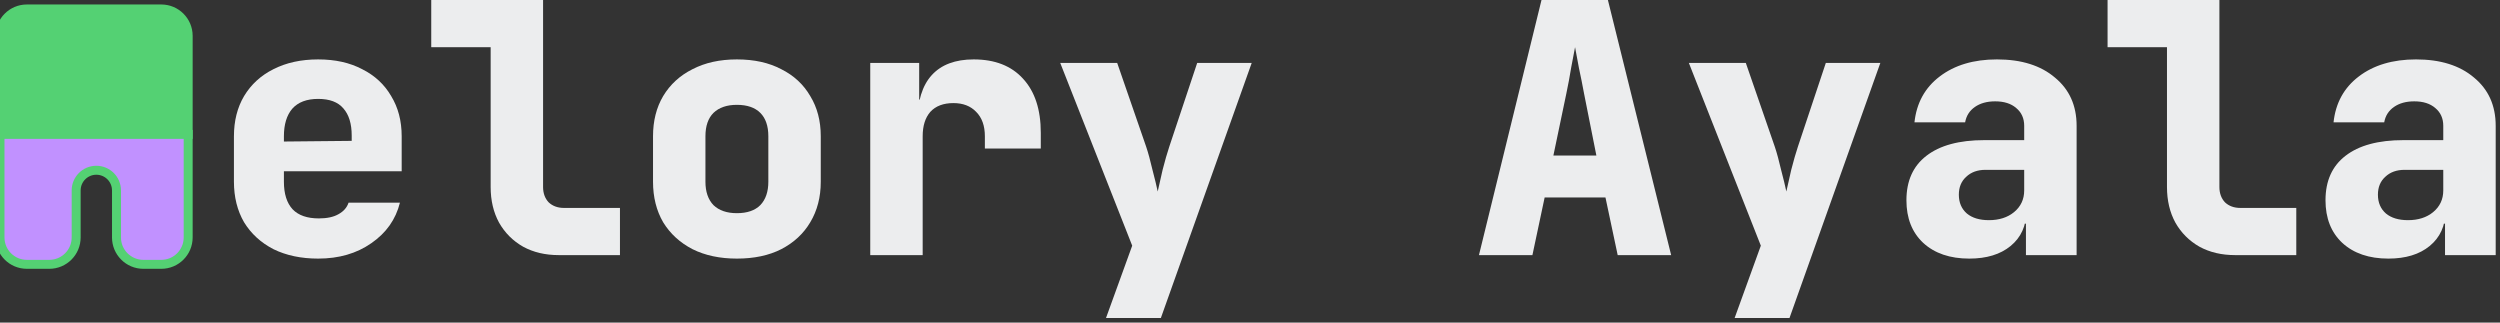 <svg width="279" height="36" viewBox="0 0 279 36" fill="none" xmlns="http://www.w3.org/2000/svg">
<rect x="0" y="0" width="279" height="36" fill="#333333" stroke="none"/>
<path d="M35.506 28.86C33.608 28.86 31.944 28.509 30.514 27.807C29.11 27.079 28.018 26.078 27.238 24.804C26.484 23.504 26.107 21.996 26.107 20.28V15.21C26.107 13.494 26.484 11.999 27.238 10.725C28.018 9.425 29.11 8.424 30.514 7.722C31.944 6.994 33.608 6.63 35.506 6.63C37.404 6.63 39.042 6.994 40.42 7.722C41.824 8.424 42.903 9.425 43.657 10.725C44.437 11.999 44.827 13.494 44.827 15.21V19.11H31.684V20.28C31.684 21.632 32.009 22.659 32.659 23.361C33.309 24.037 34.284 24.375 35.584 24.375C36.494 24.375 37.222 24.219 37.768 23.907C38.34 23.595 38.717 23.166 38.899 22.62H44.632C44.164 24.492 43.098 26 41.434 27.144C39.796 28.288 37.82 28.86 35.506 28.86ZM39.25 16.107V15.132C39.25 13.806 38.938 12.792 38.314 12.09C37.716 11.388 36.78 11.037 35.506 11.037C34.232 11.037 33.27 11.401 32.62 12.129C31.996 12.857 31.684 13.884 31.684 15.21V15.795L39.64 15.717L39.25 16.107Z" fill="#ECEDEE"/>
<path d="M62.362 28.47C60.854 28.47 59.528 28.158 58.384 27.534C57.24 26.884 56.343 25.987 55.693 24.843C55.069 23.699 54.757 22.373 54.757 20.865V5.265H48.127V0H60.607V20.865C60.607 21.567 60.815 22.139 61.231 22.581C61.673 22.997 62.245 23.205 62.947 23.205H69.187V28.47H62.362Z" fill="#ECEDEE"/>
<path d="M82.237 28.86C80.339 28.86 78.688 28.509 77.284 27.807C75.88 27.079 74.788 26.078 74.008 24.804C73.254 23.504 72.877 21.996 72.877 20.28V15.21C72.877 13.494 73.254 11.999 74.008 10.725C74.788 9.425 75.88 8.424 77.284 7.722C78.688 6.994 80.339 6.63 82.237 6.63C84.161 6.63 85.812 6.994 87.19 7.722C88.594 8.424 89.673 9.425 90.427 10.725C91.207 11.999 91.597 13.494 91.597 15.21V20.28C91.597 21.996 91.207 23.504 90.427 24.804C89.673 26.078 88.594 27.079 87.19 27.807C85.812 28.509 84.161 28.86 82.237 28.86ZM82.237 23.79C83.381 23.79 84.252 23.491 84.85 22.893C85.448 22.269 85.747 21.398 85.747 20.28V15.21C85.747 14.066 85.448 13.195 84.85 12.597C84.252 11.999 83.381 11.7 82.237 11.7C81.119 11.7 80.248 11.999 79.624 12.597C79.026 13.195 78.727 14.066 78.727 15.21V20.28C78.727 21.398 79.026 22.269 79.624 22.893C80.248 23.491 81.119 23.79 82.237 23.79Z" fill="#ECEDEE"/>
<path d="M97.12 28.47V7.02H102.58V11.115H104.062L102.385 13.611C102.385 11.297 102.918 9.555 103.984 8.385C105.05 7.215 106.61 6.63 108.664 6.63C111.03 6.63 112.863 7.345 114.163 8.775C115.489 10.205 116.152 12.22 116.152 14.82V16.575H109.912V15.21C109.912 14.04 109.587 13.13 108.937 12.48C108.313 11.83 107.468 11.505 106.402 11.505C105.284 11.505 104.426 11.83 103.828 12.48C103.256 13.13 102.97 14.04 102.97 15.21V28.47H97.12Z" fill="#ECEDEE"/>
<path d="M123.429 35.49L126.354 27.417L118.32 7.02H124.677L127.914 16.38C128.148 17.082 128.382 17.94 128.616 18.954C128.876 19.942 129.071 20.748 129.201 21.372C129.331 20.748 129.513 19.942 129.747 18.954C130.007 17.94 130.254 17.082 130.488 16.38L133.608 7.02H139.692L129.552 35.49H123.429Z" fill="#ECEDEE"/>
<path d="M165.051 28.47L172.032 0H179.442L186.501 28.47H180.534L179.169 22.035H172.383L171.018 28.47H165.051ZM173.358 17.355H178.155L176.79 10.491C176.608 9.503 176.413 8.528 176.205 7.566C176.023 6.578 175.88 5.811 175.776 5.265C175.672 5.811 175.529 6.565 175.347 7.527C175.191 8.489 175.009 9.464 174.801 10.452L173.358 17.355Z" fill="#ECEDEE"/>
<path d="M193.584 35.49L196.509 27.417L188.475 7.02H194.832L198.069 16.38C198.303 17.082 198.537 17.94 198.771 18.954C199.031 19.942 199.226 20.748 199.356 21.372C199.486 20.748 199.668 19.942 199.902 18.954C200.162 17.94 200.409 17.082 200.643 16.38L203.763 7.02H209.847L199.707 35.49H193.584Z" fill="#ECEDEE"/>
<path d="M219.777 28.86C217.619 28.86 215.903 28.275 214.629 27.105C213.381 25.935 212.757 24.349 212.757 22.347C212.757 20.189 213.498 18.538 214.98 17.394C216.488 16.224 218.646 15.639 221.454 15.639H225.9V14.04C225.9 13.208 225.601 12.545 225.003 12.051C224.431 11.557 223.651 11.31 222.663 11.31C221.753 11.31 220.999 11.518 220.401 11.934C219.803 12.35 219.439 12.922 219.309 13.65H213.654C213.888 11.492 214.824 9.789 216.462 8.541C218.126 7.267 220.258 6.63 222.858 6.63C225.588 6.63 227.746 7.306 229.332 8.658C230.944 9.984 231.75 11.778 231.75 14.04V28.47H226.095V24.96H225.159L226.134 23.595C226.134 25.207 225.549 26.494 224.379 27.456C223.235 28.392 221.701 28.86 219.777 28.86ZM221.961 24.57C223.105 24.57 224.041 24.271 224.769 23.673C225.523 23.049 225.9 22.243 225.9 21.255V18.954H221.571C220.687 18.954 219.972 19.214 219.426 19.734C218.88 20.228 218.607 20.891 218.607 21.723C218.607 22.607 218.906 23.309 219.504 23.829C220.102 24.323 220.921 24.57 221.961 24.57Z" fill="#ECEDEE"/>
<path d="M249.44 28.47C247.932 28.47 246.606 28.158 245.462 27.534C244.318 26.884 243.421 25.987 242.771 24.843C242.147 23.699 241.835 22.373 241.835 20.865V5.265H235.205V0H247.685V20.865C247.685 21.567 247.893 22.139 248.309 22.581C248.751 22.997 249.323 23.205 250.025 23.205H256.265V28.47H249.44Z" fill="#ECEDEE"/>
<path d="M266.546 28.86C264.388 28.86 262.672 28.275 261.398 27.105C260.15 25.935 259.526 24.349 259.526 22.347C259.526 20.189 260.267 18.538 261.749 17.394C263.257 16.224 265.415 15.639 268.223 15.639H272.669V14.04C272.669 13.208 272.37 12.545 271.772 12.051C271.2 11.557 270.42 11.31 269.432 11.31C268.522 11.31 267.768 11.518 267.17 11.934C266.572 12.35 266.208 12.922 266.078 13.65H260.423C260.657 11.492 261.593 9.789 263.231 8.541C264.895 7.267 267.027 6.63 269.627 6.63C272.357 6.63 274.515 7.306 276.101 8.658C277.713 9.984 278.519 11.778 278.519 14.04V28.47H272.864V24.96H271.928L272.903 23.595C272.903 25.207 272.318 26.494 271.148 27.456C270.004 28.392 268.47 28.86 266.546 28.86ZM268.73 24.57C269.874 24.57 270.81 24.271 271.538 23.673C272.292 23.049 272.669 22.243 272.669 21.255V18.954H268.34C267.456 18.954 266.741 19.214 266.195 19.734C265.649 20.228 265.376 20.891 265.376 21.723C265.376 22.607 265.675 23.309 266.273 23.829C266.871 24.323 267.69 24.57 268.73 24.57Z" fill="#ECEDEE"/>
<path d="M0 4C0 2.343 1.343 1 3 1H18C19.657 1 21 2.343 21 4V15H0V4Z" fill="#54D173"/>
<path d="M0 4C0 2.343 1.343 1 3 1H18C19.657 1 21 2.343 21 4V15H0V4Z" stroke="#54D173"/>
<path d="M0 15H21V26.5C21 28.157 19.657 29.5 18 29.5H16C14.343 29.5 13 28.157 13 26.5V21.25C13 20.007 11.993 19 10.75 19C9.507 19 8.5 20.007 8.5 21.25V26.5C8.5 28.157 7.157 29.5 5.5 29.5H3C1.343 29.5 0 28.157 0 26.5V15Z" fill="#C191FF"/>
<path d="M0 15H21V26.5C21 28.157 19.657 29.5 18 29.5H16C14.343 29.5 13 28.157 13 26.5V21.25C13 20.007 11.993 19 10.75 19C9.507 19 8.5 20.007 8.5 21.25V26.5C8.5 28.157 7.157 29.5 5.5 29.5H3C1.343 29.5 0 28.157 0 26.5V15Z" stroke="#54D173"/>
</svg>
